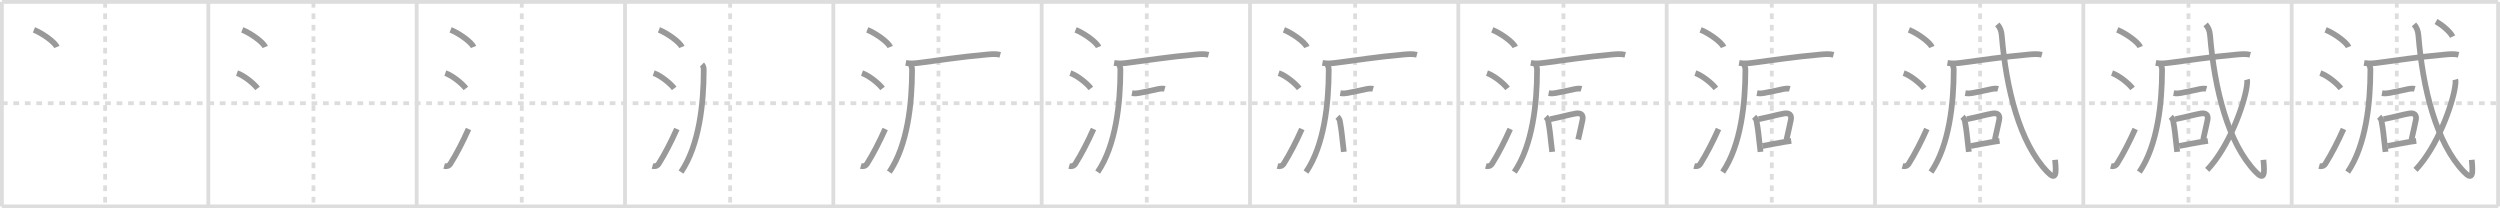 <svg width="1308px" height="109px" viewBox="0 0 1308 109" xmlns="http://www.w3.org/2000/svg" xmlns:xlink="http://www.w3.org/1999/xlink" xml:space="preserve" version="1.1" baseProfile="full">
<line x1="1" y1="1" x2="1307" y2="1" style="stroke:#ddd;stroke-width:2"></line>
<line x1="1" y1="1" x2="1" y2="108" style="stroke:#ddd;stroke-width:2"></line>
<line x1="1" y1="108" x2="1307" y2="108" style="stroke:#ddd;stroke-width:2"></line>
<line x1="1307" y1="1" x2="1307" y2="108" style="stroke:#ddd;stroke-width:2"></line>
<line x1="109" y1="1" x2="109" y2="108" style="stroke:#ddd;stroke-width:2"></line>
<line x1="218" y1="1" x2="218" y2="108" style="stroke:#ddd;stroke-width:2"></line>
<line x1="327" y1="1" x2="327" y2="108" style="stroke:#ddd;stroke-width:2"></line>
<line x1="436" y1="1" x2="436" y2="108" style="stroke:#ddd;stroke-width:2"></line>
<line x1="545" y1="1" x2="545" y2="108" style="stroke:#ddd;stroke-width:2"></line>
<line x1="654" y1="1" x2="654" y2="108" style="stroke:#ddd;stroke-width:2"></line>
<line x1="763" y1="1" x2="763" y2="108" style="stroke:#ddd;stroke-width:2"></line>
<line x1="872" y1="1" x2="872" y2="108" style="stroke:#ddd;stroke-width:2"></line>
<line x1="981" y1="1" x2="981" y2="108" style="stroke:#ddd;stroke-width:2"></line>
<line x1="1090" y1="1" x2="1090" y2="108" style="stroke:#ddd;stroke-width:2"></line>
<line x1="1199" y1="1" x2="1199" y2="108" style="stroke:#ddd;stroke-width:2"></line>
<line x1="1" y1="54" x2="1307" y2="54" style="stroke:#ddd;stroke-width:2;stroke-dasharray:3 3"></line>
<line x1="55" y1="1" x2="55" y2="108" style="stroke:#ddd;stroke-width:2;stroke-dasharray:3 3"></line>
<line x1="164" y1="1" x2="164" y2="108" style="stroke:#ddd;stroke-width:2;stroke-dasharray:3 3"></line>
<line x1="273" y1="1" x2="273" y2="108" style="stroke:#ddd;stroke-width:2;stroke-dasharray:3 3"></line>
<line x1="382" y1="1" x2="382" y2="108" style="stroke:#ddd;stroke-width:2;stroke-dasharray:3 3"></line>
<line x1="491" y1="1" x2="491" y2="108" style="stroke:#ddd;stroke-width:2;stroke-dasharray:3 3"></line>
<line x1="600" y1="1" x2="600" y2="108" style="stroke:#ddd;stroke-width:2;stroke-dasharray:3 3"></line>
<line x1="709" y1="1" x2="709" y2="108" style="stroke:#ddd;stroke-width:2;stroke-dasharray:3 3"></line>
<line x1="818" y1="1" x2="818" y2="108" style="stroke:#ddd;stroke-width:2;stroke-dasharray:3 3"></line>
<line x1="927" y1="1" x2="927" y2="108" style="stroke:#ddd;stroke-width:2;stroke-dasharray:3 3"></line>
<line x1="1036" y1="1" x2="1036" y2="108" style="stroke:#ddd;stroke-width:2;stroke-dasharray:3 3"></line>
<line x1="1145" y1="1" x2="1145" y2="108" style="stroke:#ddd;stroke-width:2;stroke-dasharray:3 3"></line>
<line x1="1254" y1="1" x2="1254" y2="108" style="stroke:#ddd;stroke-width:2;stroke-dasharray:3 3"></line>
<path d="M17.75,15.62c4.24,1.68,10.94,6.35,12,8.97" style="fill:none;stroke:#999;stroke-width:3"></path>

<path d="M126.75,15.62c4.24,1.68,10.94,6.35,12,8.97" style="fill:none;stroke:#999;stroke-width:3"></path>
<path d="M124.0,38.25c3.71,1.28,8.75,5.38,10.75,8" style="fill:none;stroke:#999;stroke-width:3"></path>

<path d="M235.75,15.62c4.24,1.68,10.94,6.35,12,8.97" style="fill:none;stroke:#999;stroke-width:3"></path>
<path d="M233.0,38.25c3.71,1.28,8.75,5.38,10.75,8" style="fill:none;stroke:#999;stroke-width:3"></path>
<path d="M232.38,86.86c1.28,0.36,2.52,0,3.28-1.22c3.26-5.19,6.51-11.53,9.47-18.15" style="fill:none;stroke:#999;stroke-width:3"></path>

<path d="M344.75,15.62c4.24,1.68,10.94,6.35,12,8.97" style="fill:none;stroke:#999;stroke-width:3"></path>
<path d="M342.0,38.25c3.71,1.28,8.75,5.38,10.75,8" style="fill:none;stroke:#999;stroke-width:3"></path>
<path d="M341.38,86.86c1.28,0.36,2.52,0,3.28-1.22c3.26-5.19,6.51-11.53,9.47-18.15" style="fill:none;stroke:#999;stroke-width:3"></path>
<path d="M367.26,33.78c0.61,0.61,0.93,1.47,0.93,2.73c0,17.48-2.32,39.5-11.89,53.52" style="fill:none;stroke:#999;stroke-width:3"></path>

<path d="M453.75,15.62c4.24,1.68,10.94,6.35,12,8.97" style="fill:none;stroke:#999;stroke-width:3"></path>
<path d="M451.0,38.25c3.71,1.28,8.75,5.38,10.75,8" style="fill:none;stroke:#999;stroke-width:3"></path>
<path d="M450.38,86.86c1.28,0.36,2.52,0,3.28-1.22c3.26-5.19,6.51-11.53,9.47-18.15" style="fill:none;stroke:#999;stroke-width:3"></path>
<path d="M476.26,33.78c0.61,0.61,0.93,1.47,0.93,2.73c0,17.48-2.32,39.5-11.89,53.52" style="fill:none;stroke:#999;stroke-width:3"></path>
<path d="M473.9,32.94c2.91,0.49,5.31,0.15,7.82-0.17c8.55-1.1,21.07-3.05,34.37-4.21c2.3-0.2,4.9-0.49,7.23,0.1" style="fill:none;stroke:#999;stroke-width:3"></path>

<path d="M562.75,15.62c4.24,1.68,10.94,6.35,12,8.97" style="fill:none;stroke:#999;stroke-width:3"></path>
<path d="M560.0,38.25c3.71,1.28,8.75,5.38,10.75,8" style="fill:none;stroke:#999;stroke-width:3"></path>
<path d="M559.38,86.86c1.28,0.36,2.52,0,3.28-1.22c3.26-5.19,6.51-11.53,9.47-18.15" style="fill:none;stroke:#999;stroke-width:3"></path>
<path d="M585.26,33.78c0.61,0.61,0.93,1.47,0.93,2.73c0,17.48-2.32,39.5-11.89,53.52" style="fill:none;stroke:#999;stroke-width:3"></path>
<path d="M582.9,32.94c2.91,0.49,5.31,0.15,7.82-0.17c8.55-1.1,21.07-3.05,34.37-4.21c2.3-0.2,4.9-0.49,7.23,0.1" style="fill:none;stroke:#999;stroke-width:3"></path>
<path d="M592.25,48.73c1.5,0.27,2.86,0.1,3.78-0.07c3.25-0.59,6.84-1.41,9.76-2.03c1.5-0.32,2.84-0.36,3.61-0.14" style="fill:none;stroke:#999;stroke-width:3"></path>

<path d="M671.75,15.62c4.24,1.68,10.94,6.35,12,8.97" style="fill:none;stroke:#999;stroke-width:3"></path>
<path d="M669.0,38.25c3.71,1.28,8.75,5.38,10.75,8" style="fill:none;stroke:#999;stroke-width:3"></path>
<path d="M668.38,86.86c1.28,0.36,2.52,0,3.28-1.22c3.26-5.19,6.51-11.53,9.47-18.15" style="fill:none;stroke:#999;stroke-width:3"></path>
<path d="M694.26,33.78c0.61,0.61,0.93,1.47,0.93,2.73c0,17.48-2.32,39.5-11.89,53.52" style="fill:none;stroke:#999;stroke-width:3"></path>
<path d="M691.9,32.94c2.91,0.49,5.31,0.15,7.82-0.17c8.55-1.1,21.07-3.05,34.37-4.21c2.3-0.2,4.9-0.49,7.23,0.1" style="fill:none;stroke:#999;stroke-width:3"></path>
<path d="M701.25,48.73c1.5,0.27,2.86,0.1,3.78-0.07c3.25-0.59,6.84-1.41,9.76-2.03c1.5-0.32,2.84-0.36,3.61-0.14" style="fill:none;stroke:#999;stroke-width:3"></path>
<path d="M699.75,61.11c0.88,0.88,1.36,1.88,1.4,3.04c0.58,2.95,1.04,7.12,1.49,11.35c0.16,1.49,0.31,2.49,0.46,3.95" style="fill:none;stroke:#999;stroke-width:3"></path>

<path d="M780.75,15.62c4.24,1.68,10.94,6.35,12,8.97" style="fill:none;stroke:#999;stroke-width:3"></path>
<path d="M778.0,38.25c3.71,1.28,8.75,5.38,10.75,8" style="fill:none;stroke:#999;stroke-width:3"></path>
<path d="M777.38,86.86c1.28,0.36,2.52,0,3.28-1.22c3.26-5.19,6.51-11.53,9.47-18.15" style="fill:none;stroke:#999;stroke-width:3"></path>
<path d="M803.26,33.78c0.61,0.61,0.93,1.47,0.93,2.73c0,17.48-2.32,39.5-11.89,53.52" style="fill:none;stroke:#999;stroke-width:3"></path>
<path d="M800.9,32.94c2.91,0.49,5.31,0.15,7.82-0.17c8.55-1.1,21.07-3.05,34.37-4.21c2.3-0.2,4.9-0.49,7.23,0.1" style="fill:none;stroke:#999;stroke-width:3"></path>
<path d="M810.25,48.73c1.5,0.27,2.86,0.1,3.78-0.07c3.25-0.59,6.84-1.41,9.76-2.03c1.5-0.32,2.84-0.36,3.61-0.14" style="fill:none;stroke:#999;stroke-width:3"></path>
<path d="M808.75,61.11c0.88,0.88,1.36,1.88,1.4,3.04c0.58,2.95,1.04,7.12,1.49,11.35c0.16,1.49,0.31,2.49,0.46,3.95" style="fill:none;stroke:#999;stroke-width:3"></path>
<path d="M811.1,62.35c5.91-1.19,9.8-2.35,13.27-2.95c2.61-0.45,4.19,0.5,3.6,3.37c-0.7,3.43-1.1,4.99-2.25,10.2" style="fill:none;stroke:#999;stroke-width:3"></path>

<path d="M889.75,15.62c4.24,1.68,10.94,6.35,12,8.97" style="fill:none;stroke:#999;stroke-width:3"></path>
<path d="M887.0,38.25c3.71,1.28,8.75,5.38,10.75,8" style="fill:none;stroke:#999;stroke-width:3"></path>
<path d="M886.38,86.86c1.28,0.36,2.52,0,3.28-1.22c3.26-5.19,6.51-11.53,9.47-18.15" style="fill:none;stroke:#999;stroke-width:3"></path>
<path d="M912.26,33.78c0.61,0.61,0.93,1.47,0.93,2.73c0,17.48-2.32,39.5-11.89,53.52" style="fill:none;stroke:#999;stroke-width:3"></path>
<path d="M909.9,32.94c2.91,0.49,5.31,0.15,7.82-0.17c8.55-1.1,21.07-3.05,34.37-4.21c2.3-0.2,4.9-0.49,7.23,0.1" style="fill:none;stroke:#999;stroke-width:3"></path>
<path d="M919.25,48.73c1.5,0.27,2.86,0.1,3.78-0.07c3.25-0.59,6.84-1.41,9.76-2.03c1.5-0.32,2.84-0.36,3.61-0.14" style="fill:none;stroke:#999;stroke-width:3"></path>
<path d="M917.75,61.11c0.88,0.88,1.36,1.88,1.4,3.04c0.58,2.95,1.04,7.12,1.49,11.35c0.16,1.49,0.31,2.49,0.46,3.95" style="fill:none;stroke:#999;stroke-width:3"></path>
<path d="M920.1,62.35c5.91-1.19,9.8-2.35,13.27-2.95c2.61-0.45,4.19,0.5,3.6,3.37c-0.7,3.43-1.1,4.99-2.25,10.2" style="fill:none;stroke:#999;stroke-width:3"></path>
<path d="M922.15,76.38c4.36-0.79,7.15-1.42,11.21-2.08c1.15-0.19,2.39-0.38,3.81-0.58" style="fill:none;stroke:#999;stroke-width:3"></path>

<path d="M998.75,15.62c4.24,1.68,10.94,6.35,12,8.97" style="fill:none;stroke:#999;stroke-width:3"></path>
<path d="M996.0,38.25c3.71,1.28,8.75,5.38,10.75,8" style="fill:none;stroke:#999;stroke-width:3"></path>
<path d="M995.38,86.86c1.28,0.36,2.52,0,3.28-1.22c3.26-5.19,6.51-11.53,9.47-18.15" style="fill:none;stroke:#999;stroke-width:3"></path>
<path d="M1021.26,33.78c0.61,0.61,0.93,1.47,0.93,2.73c0,17.48-2.32,39.5-11.89,53.52" style="fill:none;stroke:#999;stroke-width:3"></path>
<path d="M1018.9,32.94c2.91,0.49,5.31,0.15,7.82-0.17c8.55-1.1,21.07-3.05,34.37-4.21c2.3-0.2,4.9-0.49,7.23,0.1" style="fill:none;stroke:#999;stroke-width:3"></path>
<path d="M1028.25,48.73c1.5,0.27,2.86,0.1,3.78-0.07c3.25-0.59,6.84-1.41,9.76-2.03c1.5-0.32,2.84-0.36,3.61-0.14" style="fill:none;stroke:#999;stroke-width:3"></path>
<path d="M1026.75,61.11c0.88,0.88,1.36,1.88,1.4,3.04c0.58,2.95,1.04,7.12,1.49,11.35c0.16,1.49,0.31,2.49,0.46,3.95" style="fill:none;stroke:#999;stroke-width:3"></path>
<path d="M1029.1,62.35c5.91-1.19,9.8-2.35,13.27-2.95c2.61-0.45,4.19,0.5,3.6,3.37c-0.7,3.43-1.1,4.99-2.25,10.2" style="fill:none;stroke:#999;stroke-width:3"></path>
<path d="M1031.15,76.38c4.36-0.79,7.15-1.42,11.21-2.08c1.15-0.19,2.39-0.38,3.81-0.58" style="fill:none;stroke:#999;stroke-width:3"></path>
<path d="M1045.0,12.75c1.43,1.66,2.11,3.26,2.33,5.95c2.29,27.92,9.42,56.3,23.84,71.22c4.63,4.8,4.76,1.07,4.04-6.29" style="fill:none;stroke:#999;stroke-width:3"></path>

<path d="M1107.75,15.62c4.24,1.68,10.94,6.35,12,8.97" style="fill:none;stroke:#999;stroke-width:3"></path>
<path d="M1105.0,38.25c3.71,1.28,8.75,5.38,10.75,8" style="fill:none;stroke:#999;stroke-width:3"></path>
<path d="M1104.38,86.86c1.28,0.36,2.52,0,3.28-1.22c3.26-5.19,6.51-11.53,9.47-18.15" style="fill:none;stroke:#999;stroke-width:3"></path>
<path d="M1130.26,33.78c0.61,0.61,0.93,1.47,0.93,2.73c0,17.48-2.32,39.5-11.89,53.52" style="fill:none;stroke:#999;stroke-width:3"></path>
<path d="M1127.9,32.94c2.91,0.49,5.31,0.15,7.82-0.17c8.55-1.1,21.07-3.05,34.37-4.21c2.3-0.2,4.9-0.49,7.23,0.1" style="fill:none;stroke:#999;stroke-width:3"></path>
<path d="M1137.25,48.73c1.5,0.27,2.86,0.1,3.78-0.07c3.25-0.59,6.84-1.41,9.76-2.03c1.5-0.32,2.84-0.36,3.61-0.14" style="fill:none;stroke:#999;stroke-width:3"></path>
<path d="M1135.75,61.11c0.88,0.88,1.36,1.88,1.4,3.04c0.58,2.95,1.04,7.12,1.49,11.35c0.16,1.49,0.31,2.49,0.46,3.95" style="fill:none;stroke:#999;stroke-width:3"></path>
<path d="M1138.1,62.35c5.91-1.19,9.8-2.35,13.27-2.95c2.61-0.45,4.19,0.5,3.6,3.37c-0.7,3.43-1.1,4.99-2.25,10.2" style="fill:none;stroke:#999;stroke-width:3"></path>
<path d="M1140.15,76.38c4.36-0.79,7.15-1.42,11.21-2.08c1.15-0.19,2.39-0.38,3.81-0.58" style="fill:none;stroke:#999;stroke-width:3"></path>
<path d="M1154.0,12.75c1.43,1.66,2.11,3.26,2.33,5.95c2.29,27.92,9.42,56.3,23.84,71.22c4.63,4.8,4.76,1.07,4.04-6.29" style="fill:none;stroke:#999;stroke-width:3"></path>
<path d="M1175.59,41.62c0.29,1.01,0.12,2.34-0.12,3.92c-1.42,9.32-9.22,31.34-20.67,43.33" style="fill:none;stroke:#999;stroke-width:3"></path>

<path d="M1216.75,15.62c4.24,1.68,10.94,6.35,12,8.97" style="fill:none;stroke:#999;stroke-width:3"></path>
<path d="M1214.0,38.25c3.71,1.28,8.75,5.38,10.75,8" style="fill:none;stroke:#999;stroke-width:3"></path>
<path d="M1213.38,86.86c1.28,0.36,2.52,0,3.28-1.22c3.26-5.19,6.51-11.53,9.47-18.15" style="fill:none;stroke:#999;stroke-width:3"></path>
<path d="M1239.26,33.78c0.61,0.61,0.93,1.47,0.93,2.73c0,17.48-2.32,39.5-11.89,53.52" style="fill:none;stroke:#999;stroke-width:3"></path>
<path d="M1236.9,32.94c2.91,0.49,5.31,0.15,7.82-0.17c8.55-1.1,21.07-3.05,34.37-4.21c2.3-0.2,4.9-0.49,7.23,0.1" style="fill:none;stroke:#999;stroke-width:3"></path>
<path d="M1246.25,48.73c1.5,0.27,2.86,0.1,3.78-0.07c3.25-0.59,6.84-1.41,9.76-2.03c1.5-0.32,2.84-0.36,3.61-0.14" style="fill:none;stroke:#999;stroke-width:3"></path>
<path d="M1244.75,61.11c0.88,0.88,1.36,1.88,1.4,3.04c0.58,2.95,1.04,7.12,1.49,11.35c0.16,1.49,0.31,2.49,0.46,3.95" style="fill:none;stroke:#999;stroke-width:3"></path>
<path d="M1247.1,62.35c5.91-1.19,9.8-2.35,13.27-2.95c2.61-0.45,4.19,0.5,3.6,3.37c-0.7,3.43-1.1,4.99-2.25,10.2" style="fill:none;stroke:#999;stroke-width:3"></path>
<path d="M1249.15,76.38c4.36-0.79,7.15-1.42,11.21-2.08c1.15-0.19,2.39-0.38,3.81-0.58" style="fill:none;stroke:#999;stroke-width:3"></path>
<path d="M1263.0,12.75c1.43,1.66,2.11,3.26,2.33,5.95c2.29,27.92,9.42,56.3,23.84,71.22c4.63,4.8,4.76,1.07,4.04-6.29" style="fill:none;stroke:#999;stroke-width:3"></path>
<path d="M1284.59,41.62c0.29,1.01,0.12,2.34-0.12,3.92c-1.42,9.32-9.22,31.34-20.67,43.33" style="fill:none;stroke:#999;stroke-width:3"></path>
<path d="M1274.53,11.24c2.83,1.58,7.35,5.2,8.67,7.92" style="fill:none;stroke:#999;stroke-width:3"></path>

</svg>